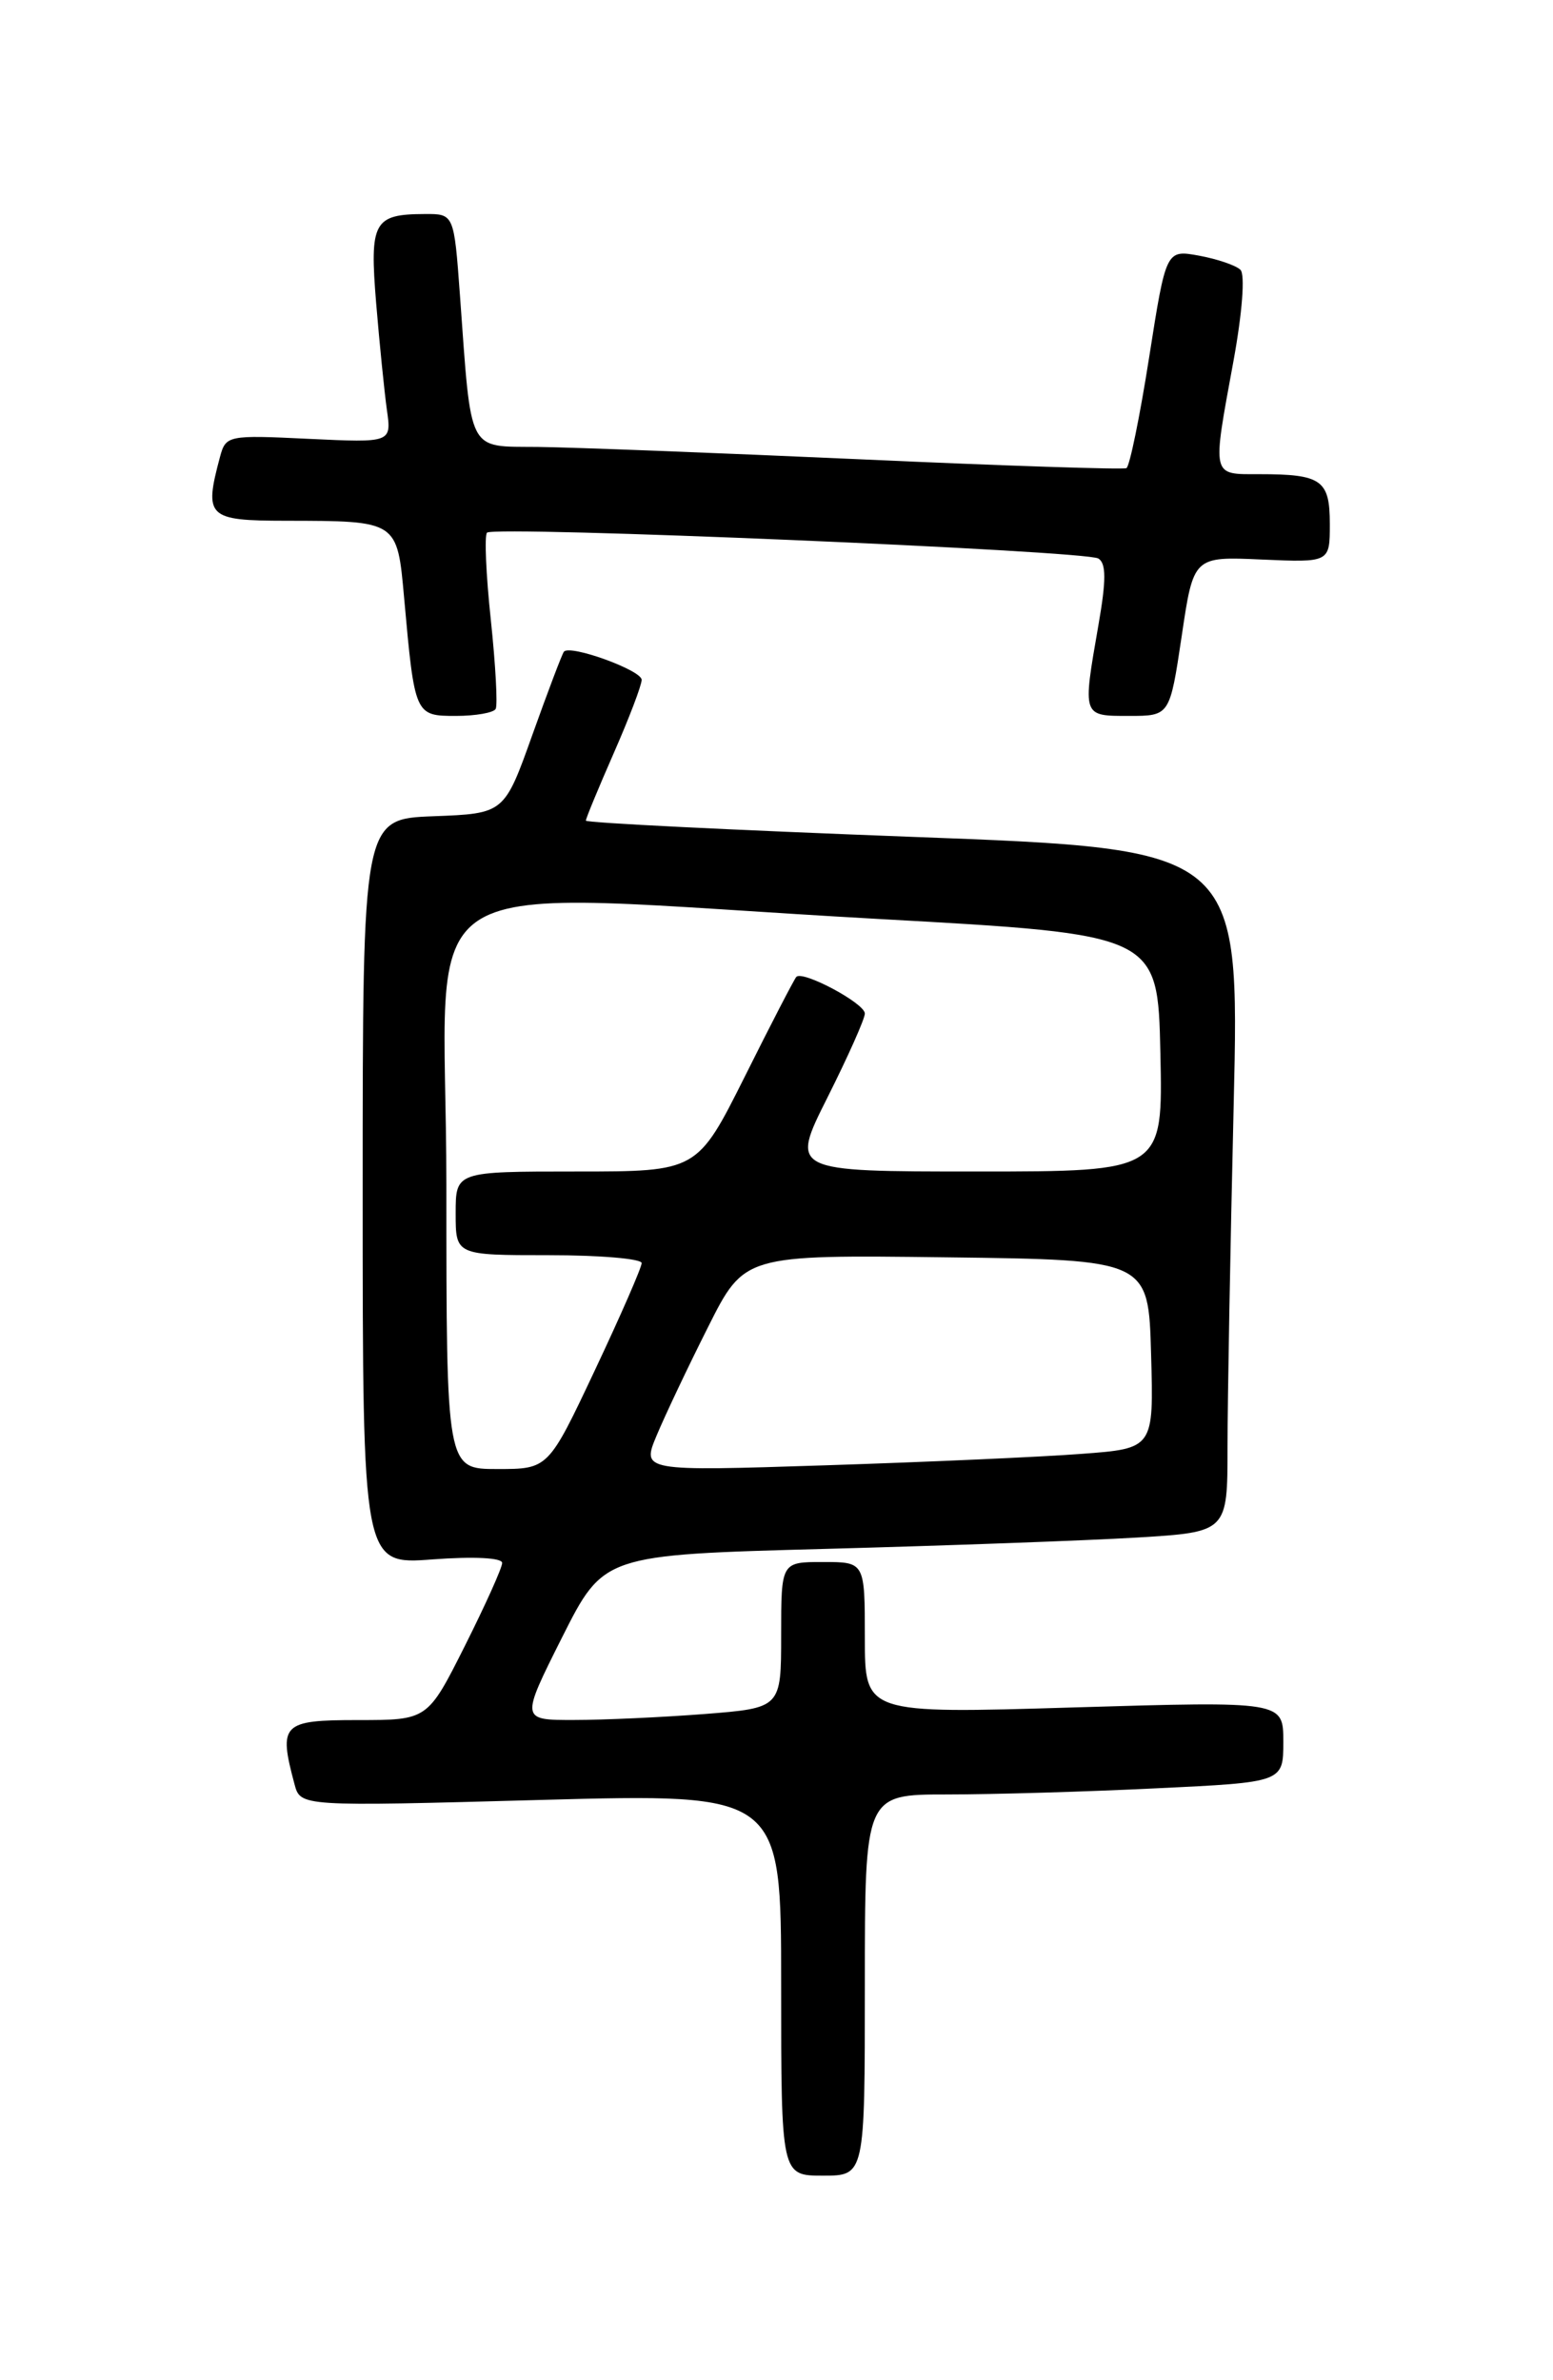 <?xml version="1.0" encoding="UTF-8" standalone="no"?>
<!DOCTYPE svg PUBLIC "-//W3C//DTD SVG 1.1//EN" "http://www.w3.org/Graphics/SVG/1.1/DTD/svg11.dtd" >
<svg xmlns="http://www.w3.org/2000/svg" xmlns:xlink="http://www.w3.org/1999/xlink" version="1.1" viewBox="0 0 167 256">
 <g >
 <path fill="currentColor"
d=" M 93.00 213.50 C 93.00 193.00 93.00 193.00 101.84 193.00 C 106.70 193.00 116.83 192.71 124.34 192.34 C 138.00 191.69 138.00 191.69 138.00 187.33 C 138.00 182.97 138.00 182.97 115.50 183.64 C 93.00 184.32 93.00 184.32 93.00 176.16 C 93.00 168.00 93.00 168.00 88.50 168.00 C 84.00 168.00 84.00 168.00 84.00 175.85 C 84.00 183.70 84.00 183.70 75.75 184.35 C 71.21 184.70 64.91 184.99 61.74 184.99 C 55.98 185.00 55.98 185.00 60.44 176.11 C 64.91 167.23 64.91 167.23 88.70 166.59 C 101.79 166.24 116.89 165.69 122.25 165.37 C 132.00 164.78 132.00 164.78 132.00 155.64 C 132.00 150.61 132.30 134.09 132.66 118.91 C 133.31 91.32 133.31 91.32 98.16 90.01 C 78.82 89.28 63.00 88.50 63.00 88.26 C 63.00 88.03 64.35 84.76 66.00 81.00 C 67.65 77.24 69.00 73.70 69.00 73.12 C 69.00 72.09 61.31 69.30 60.64 70.09 C 60.45 70.32 58.93 74.33 57.26 79.00 C 54.23 87.50 54.23 87.50 46.62 87.79 C 39.00 88.08 39.00 88.08 39.00 128.19 C 39.00 168.29 39.00 168.29 46.50 167.72 C 50.94 167.39 54.00 167.54 54.00 168.10 C 54.00 168.62 52.19 172.63 49.99 177.02 C 45.98 185.00 45.98 185.00 38.49 185.00 C 30.33 185.00 29.93 185.40 31.67 191.90 C 32.31 194.30 32.31 194.30 58.16 193.59 C 84.00 192.89 84.00 192.89 84.00 213.44 C 84.00 234.00 84.00 234.00 88.50 234.00 C 93.00 234.00 93.00 234.00 93.00 213.50 Z  M 53.30 76.25 C 53.53 75.84 53.29 71.52 52.78 66.67 C 52.26 61.81 52.08 57.59 52.37 57.29 C 53.14 56.53 116.73 59.22 118.11 60.07 C 118.96 60.59 118.96 62.41 118.12 67.22 C 116.40 77.11 116.36 77.00 121.40 77.00 C 125.79 77.00 125.79 77.00 127.07 68.43 C 128.34 59.85 128.34 59.85 135.67 60.18 C 143.00 60.50 143.00 60.50 143.00 56.36 C 143.00 51.62 142.12 51.00 135.42 51.00 C 130.24 51.00 130.33 51.42 132.64 38.83 C 133.59 33.63 133.90 29.52 133.39 29.02 C 132.90 28.54 130.90 27.86 128.95 27.50 C 125.39 26.85 125.39 26.85 123.57 38.44 C 122.57 44.82 121.47 50.18 121.13 50.35 C 120.78 50.52 107.90 50.10 92.50 49.40 C 77.10 48.71 61.50 48.11 57.84 48.07 C 50.20 47.99 50.71 48.99 49.46 31.75 C 48.82 23.00 48.82 23.00 45.66 23.02 C 40.17 23.04 39.73 23.86 40.45 32.62 C 40.81 36.95 41.33 42.10 41.60 44.06 C 42.11 47.62 42.11 47.62 33.20 47.20 C 24.52 46.78 24.28 46.83 23.66 49.13 C 21.92 55.63 22.30 56.00 30.75 56.01 C 42.79 56.03 42.71 55.98 43.46 64.34 C 44.59 76.93 44.62 77.00 49.02 77.00 C 51.14 77.00 53.07 76.66 53.30 76.25 Z  M 48.00 127.50 C 48.00 92.31 42.13 95.93 94.50 98.84 C 124.50 100.50 124.50 100.50 124.78 113.25 C 125.06 126.00 125.06 126.00 105.02 126.00 C 84.98 126.00 84.98 126.00 88.99 118.02 C 91.19 113.63 93.00 109.58 93.00 109.01 C 93.00 107.91 86.31 104.34 85.63 105.07 C 85.41 105.31 82.92 110.11 80.11 115.75 C 74.98 126.00 74.98 126.00 61.99 126.00 C 49.00 126.00 49.00 126.00 49.00 130.50 C 49.00 135.00 49.00 135.00 59.00 135.00 C 64.50 135.00 69.00 135.38 69.00 135.85 C 69.00 136.32 66.74 141.50 63.98 147.35 C 58.96 158.00 58.96 158.00 53.48 158.00 C 48.00 158.00 48.00 158.00 48.00 127.50 Z  M 70.62 154.37 C 71.51 152.24 73.99 147.00 76.14 142.73 C 80.04 134.96 80.04 134.96 101.77 135.23 C 123.50 135.50 123.50 135.50 123.78 145.64 C 124.07 155.79 124.07 155.79 116.28 156.37 C 112.00 156.70 99.61 157.25 88.75 157.60 C 69.00 158.24 69.00 158.24 70.62 154.37 Z "/>
</g>
</svg>